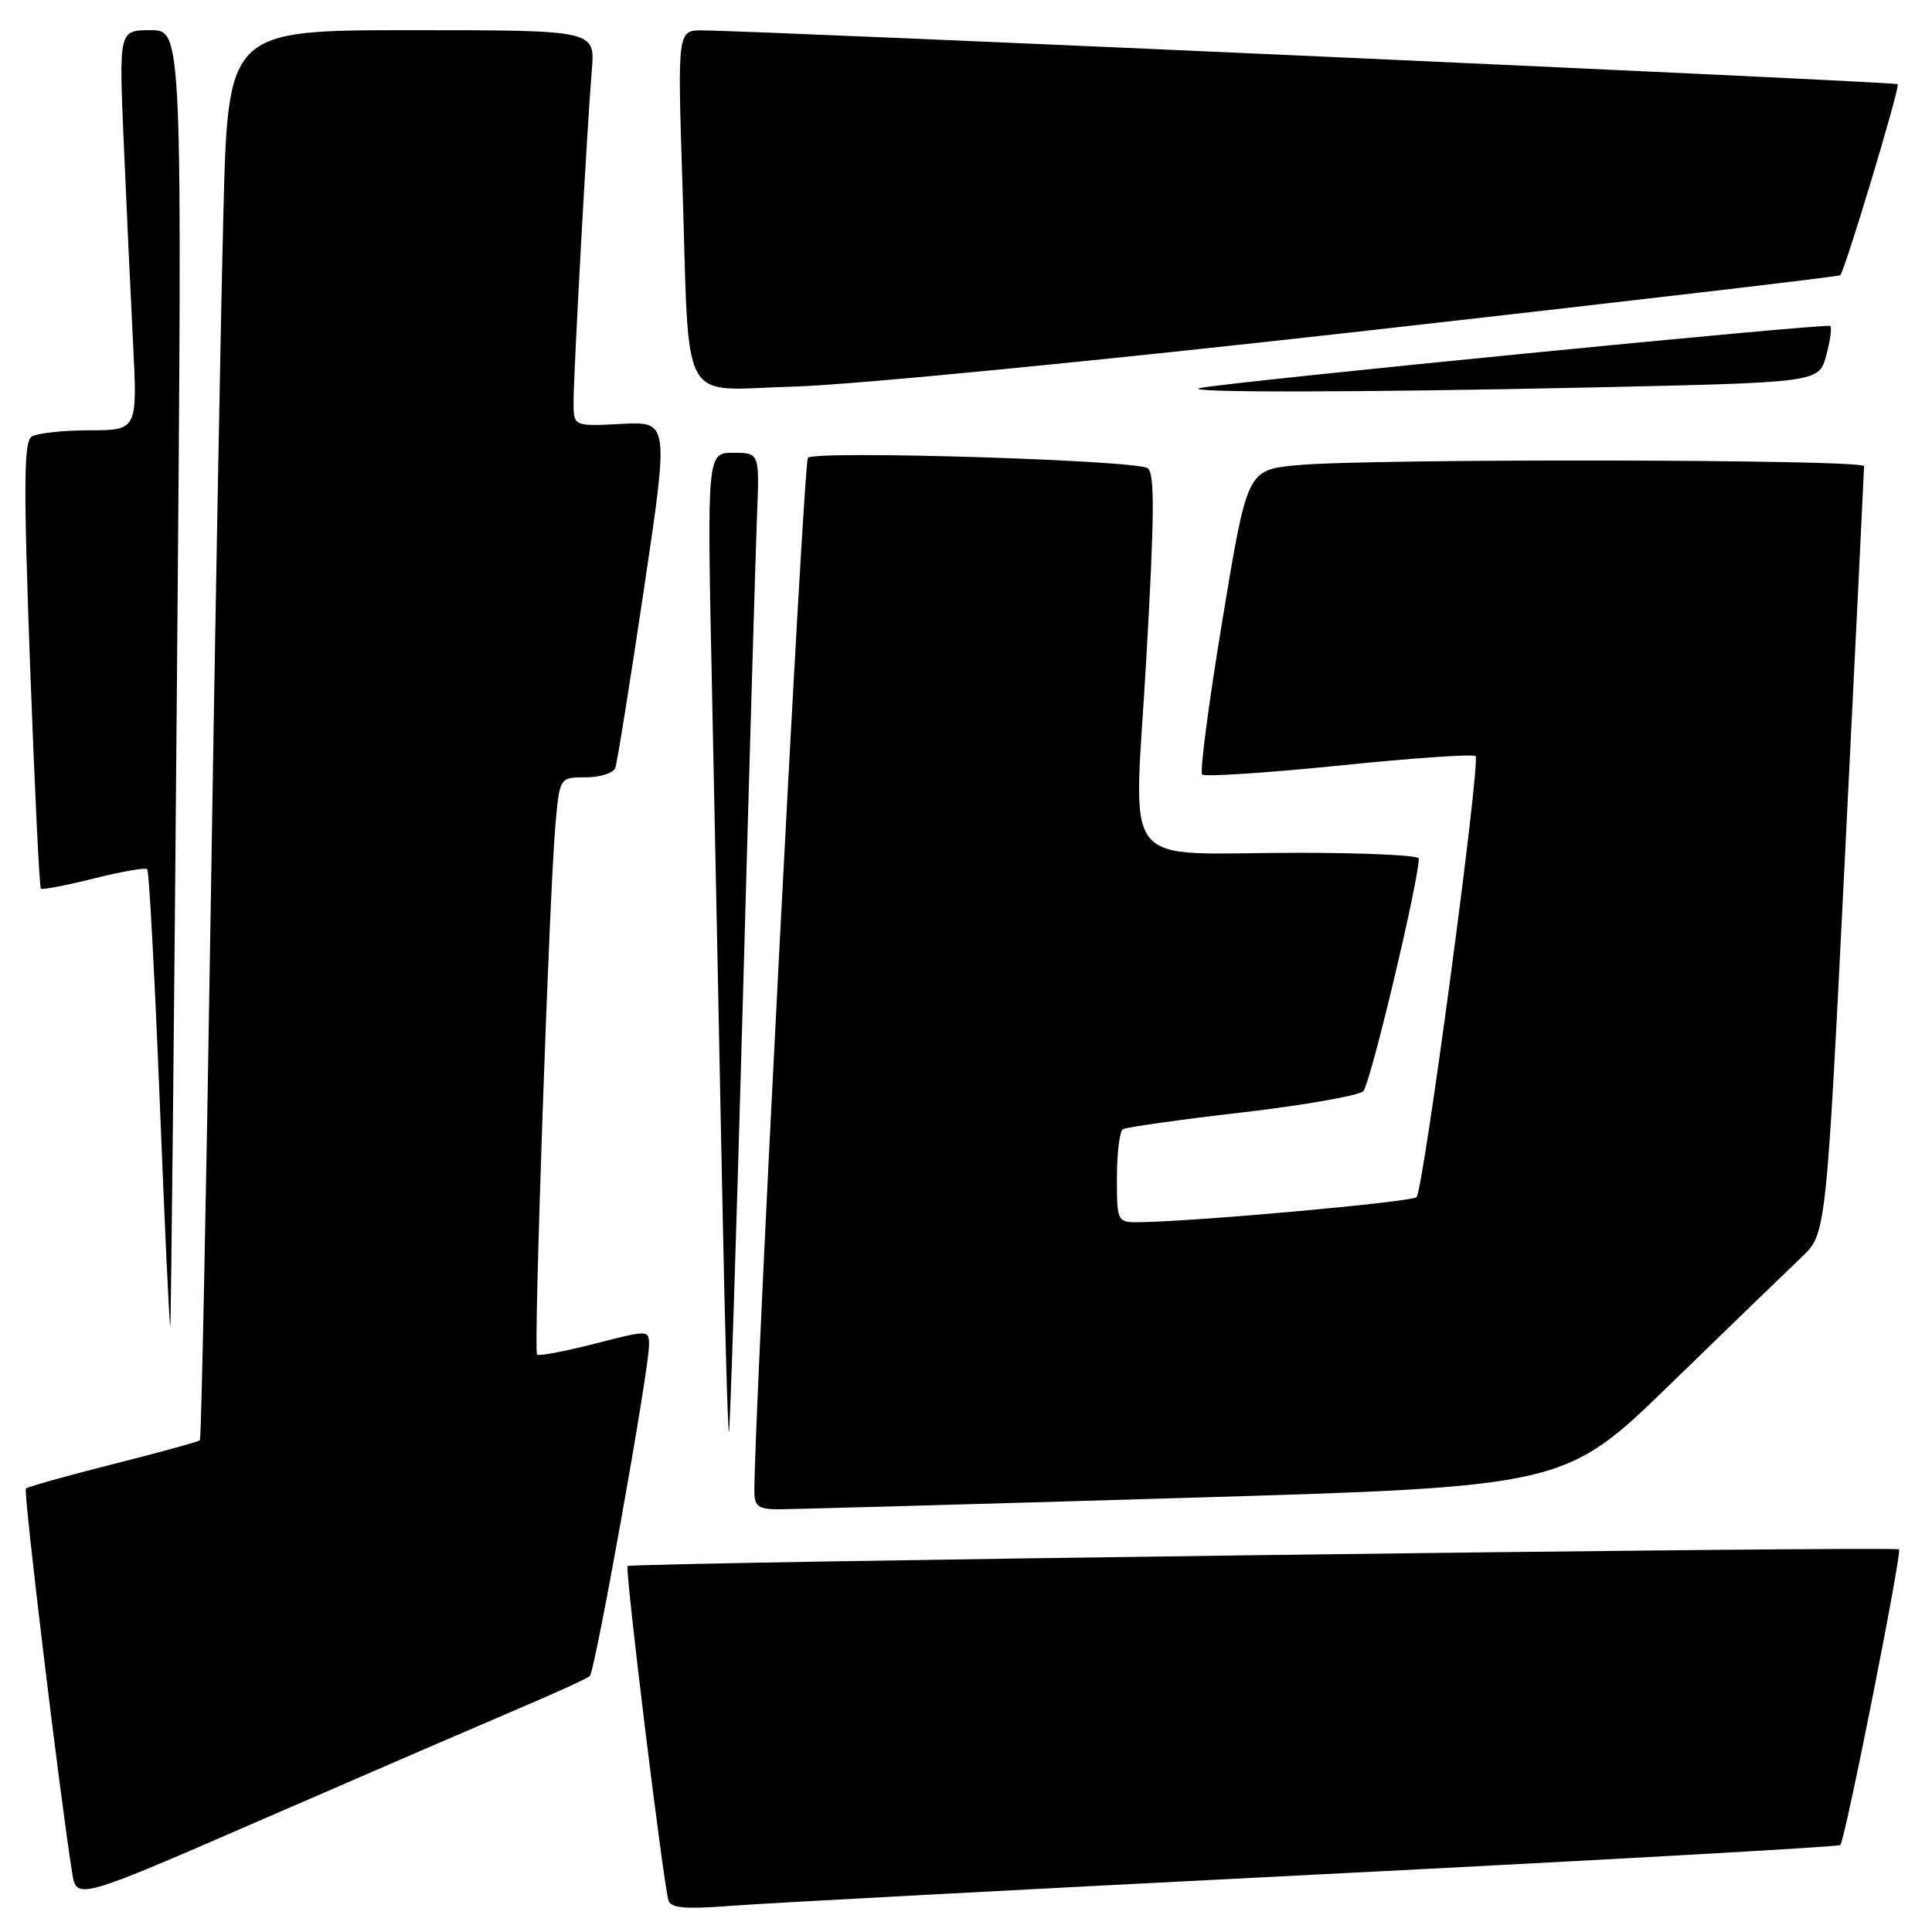 <?xml version="1.0" encoding="UTF-8" standalone="no"?>
<!DOCTYPE svg PUBLIC "-//W3C//DTD SVG 1.1//EN" "http://www.w3.org/Graphics/SVG/1.1/DTD/svg11.dtd" >
<svg xmlns="http://www.w3.org/2000/svg" xmlns:xlink="http://www.w3.org/1999/xlink" version="1.1" viewBox="0 0 256 256">
 <g >
 <path fill="currentColor"
d=" M 173.97 248.41 C 212.18 246.48 243.63 244.71 243.85 244.48 C 244.48 243.86 252.05 205.72 251.63 205.30 C 251.17 204.84 83.63 207.04 83.16 207.51 C 82.78 207.88 87.89 249.60 88.58 251.82 C 88.89 252.83 90.79 253.00 96.75 252.54 C 101.01 252.20 135.76 250.35 173.97 248.41 Z  M 69.00 226.28 C 73.67 224.30 77.79 222.41 78.15 222.09 C 78.86 221.45 86.00 181.53 86.00 178.23 C 86.00 176.21 85.97 176.21 78.79 178.05 C 74.82 179.07 71.39 179.72 71.16 179.49 C 70.68 179.01 72.78 118.49 73.60 109.25 C 74.16 103.00 74.16 103.00 77.61 103.00 C 79.51 103.00 81.27 102.44 81.53 101.75 C 81.78 101.06 83.48 90.45 85.31 78.17 C 88.64 55.85 88.64 55.85 82.32 56.17 C 76.00 56.50 76.00 56.50 76.00 53.28 C 76.00 49.44 77.80 16.70 78.42 9.25 C 78.86 4.00 78.86 4.00 54.54 4.00 C 30.22 4.00 30.22 4.00 29.60 28.25 C 29.26 41.59 28.49 83.55 27.90 121.50 C 27.31 159.45 26.67 190.65 26.49 190.84 C 26.31 191.03 21.14 192.45 15.00 194.00 C 8.86 195.55 3.66 197.01 3.43 197.24 C 3.07 197.60 7.91 237.79 9.56 248.15 C 10.14 251.80 10.14 251.80 35.32 240.84 C 49.17 234.82 64.33 228.27 69.00 226.28 Z  M 156.93 198.48 C 207.37 196.99 207.37 196.99 221.43 183.31 C 229.17 175.79 236.96 168.25 238.74 166.56 C 241.98 163.49 241.98 163.49 244.49 113.01 C 245.87 85.25 247.00 62.19 247.00 61.77 C 247.00 60.85 181.40 60.74 171.88 61.64 C 165.26 62.27 165.26 62.27 161.98 82.15 C 160.17 93.08 158.96 102.30 159.29 102.63 C 159.62 102.95 167.78 102.42 177.44 101.44 C 187.09 100.45 195.23 99.89 195.52 100.19 C 196.22 100.89 188.61 157.72 187.70 158.63 C 187.07 159.26 159.03 161.81 151.25 161.94 C 148.00 162.00 148.00 162.00 148.00 156.06 C 148.00 152.79 148.35 149.90 148.79 149.63 C 149.22 149.36 156.31 148.36 164.54 147.41 C 172.77 146.45 180.01 145.18 180.64 144.59 C 181.56 143.72 188.00 116.70 188.00 113.75 C 188.00 113.34 180.86 113.00 172.12 113.00 C 147.81 113.00 150.26 116.10 151.89 87.32 C 152.99 67.98 153.02 62.63 152.05 62.03 C 150.30 60.95 107.92 59.66 107.05 60.66 C 106.46 61.34 99.83 189.67 99.96 197.75 C 99.99 199.62 100.55 200.00 103.25 199.99 C 105.04 199.98 129.19 199.31 156.93 198.48 Z  M 98.42 132.99 C 99.28 101.92 100.13 72.79 100.31 68.25 C 100.64 60.00 100.64 60.00 97.16 60.00 C 93.68 60.00 93.68 60.00 94.34 91.25 C 94.70 108.44 95.29 137.69 95.66 156.26 C 96.02 174.82 96.44 189.89 96.59 189.75 C 96.73 189.60 97.56 164.06 98.42 132.99 Z  M 23.45 89.75 C 24.17 4.00 24.17 4.00 19.96 4.00 C 15.76 4.00 15.76 4.00 16.39 18.75 C 16.74 26.86 17.29 38.79 17.62 45.25 C 18.22 57.00 18.22 57.00 11.86 57.02 C 8.36 57.02 4.92 57.40 4.20 57.85 C 3.15 58.52 3.11 64.17 3.98 88.03 C 4.58 104.18 5.22 117.55 5.41 117.74 C 5.60 117.93 8.75 117.33 12.41 116.41 C 16.07 115.49 19.27 114.93 19.51 115.17 C 19.75 115.41 20.49 129.19 21.16 145.79 C 21.82 162.38 22.45 175.86 22.56 175.73 C 22.66 175.60 23.06 136.91 23.45 89.75 Z  M 181.00 43.83 C 215.38 39.96 243.65 36.65 243.84 36.47 C 244.45 35.90 251.80 11.51 251.46 11.15 C 251.17 10.84 101.45 4.10 93.13 4.03 C 89.77 4.00 89.77 4.00 90.42 24.25 C 91.41 54.69 89.73 51.63 105.30 51.22 C 112.65 51.03 146.19 47.76 181.00 43.83 Z  M 210.83 51.34 C 241.00 50.68 241.00 50.68 241.97 47.15 C 242.51 45.20 242.75 43.42 242.52 43.19 C 242.13 42.79 162.32 50.66 159.00 51.42 C 156.27 52.05 180.22 52.01 210.83 51.34 Z "/>
</g>
</svg>